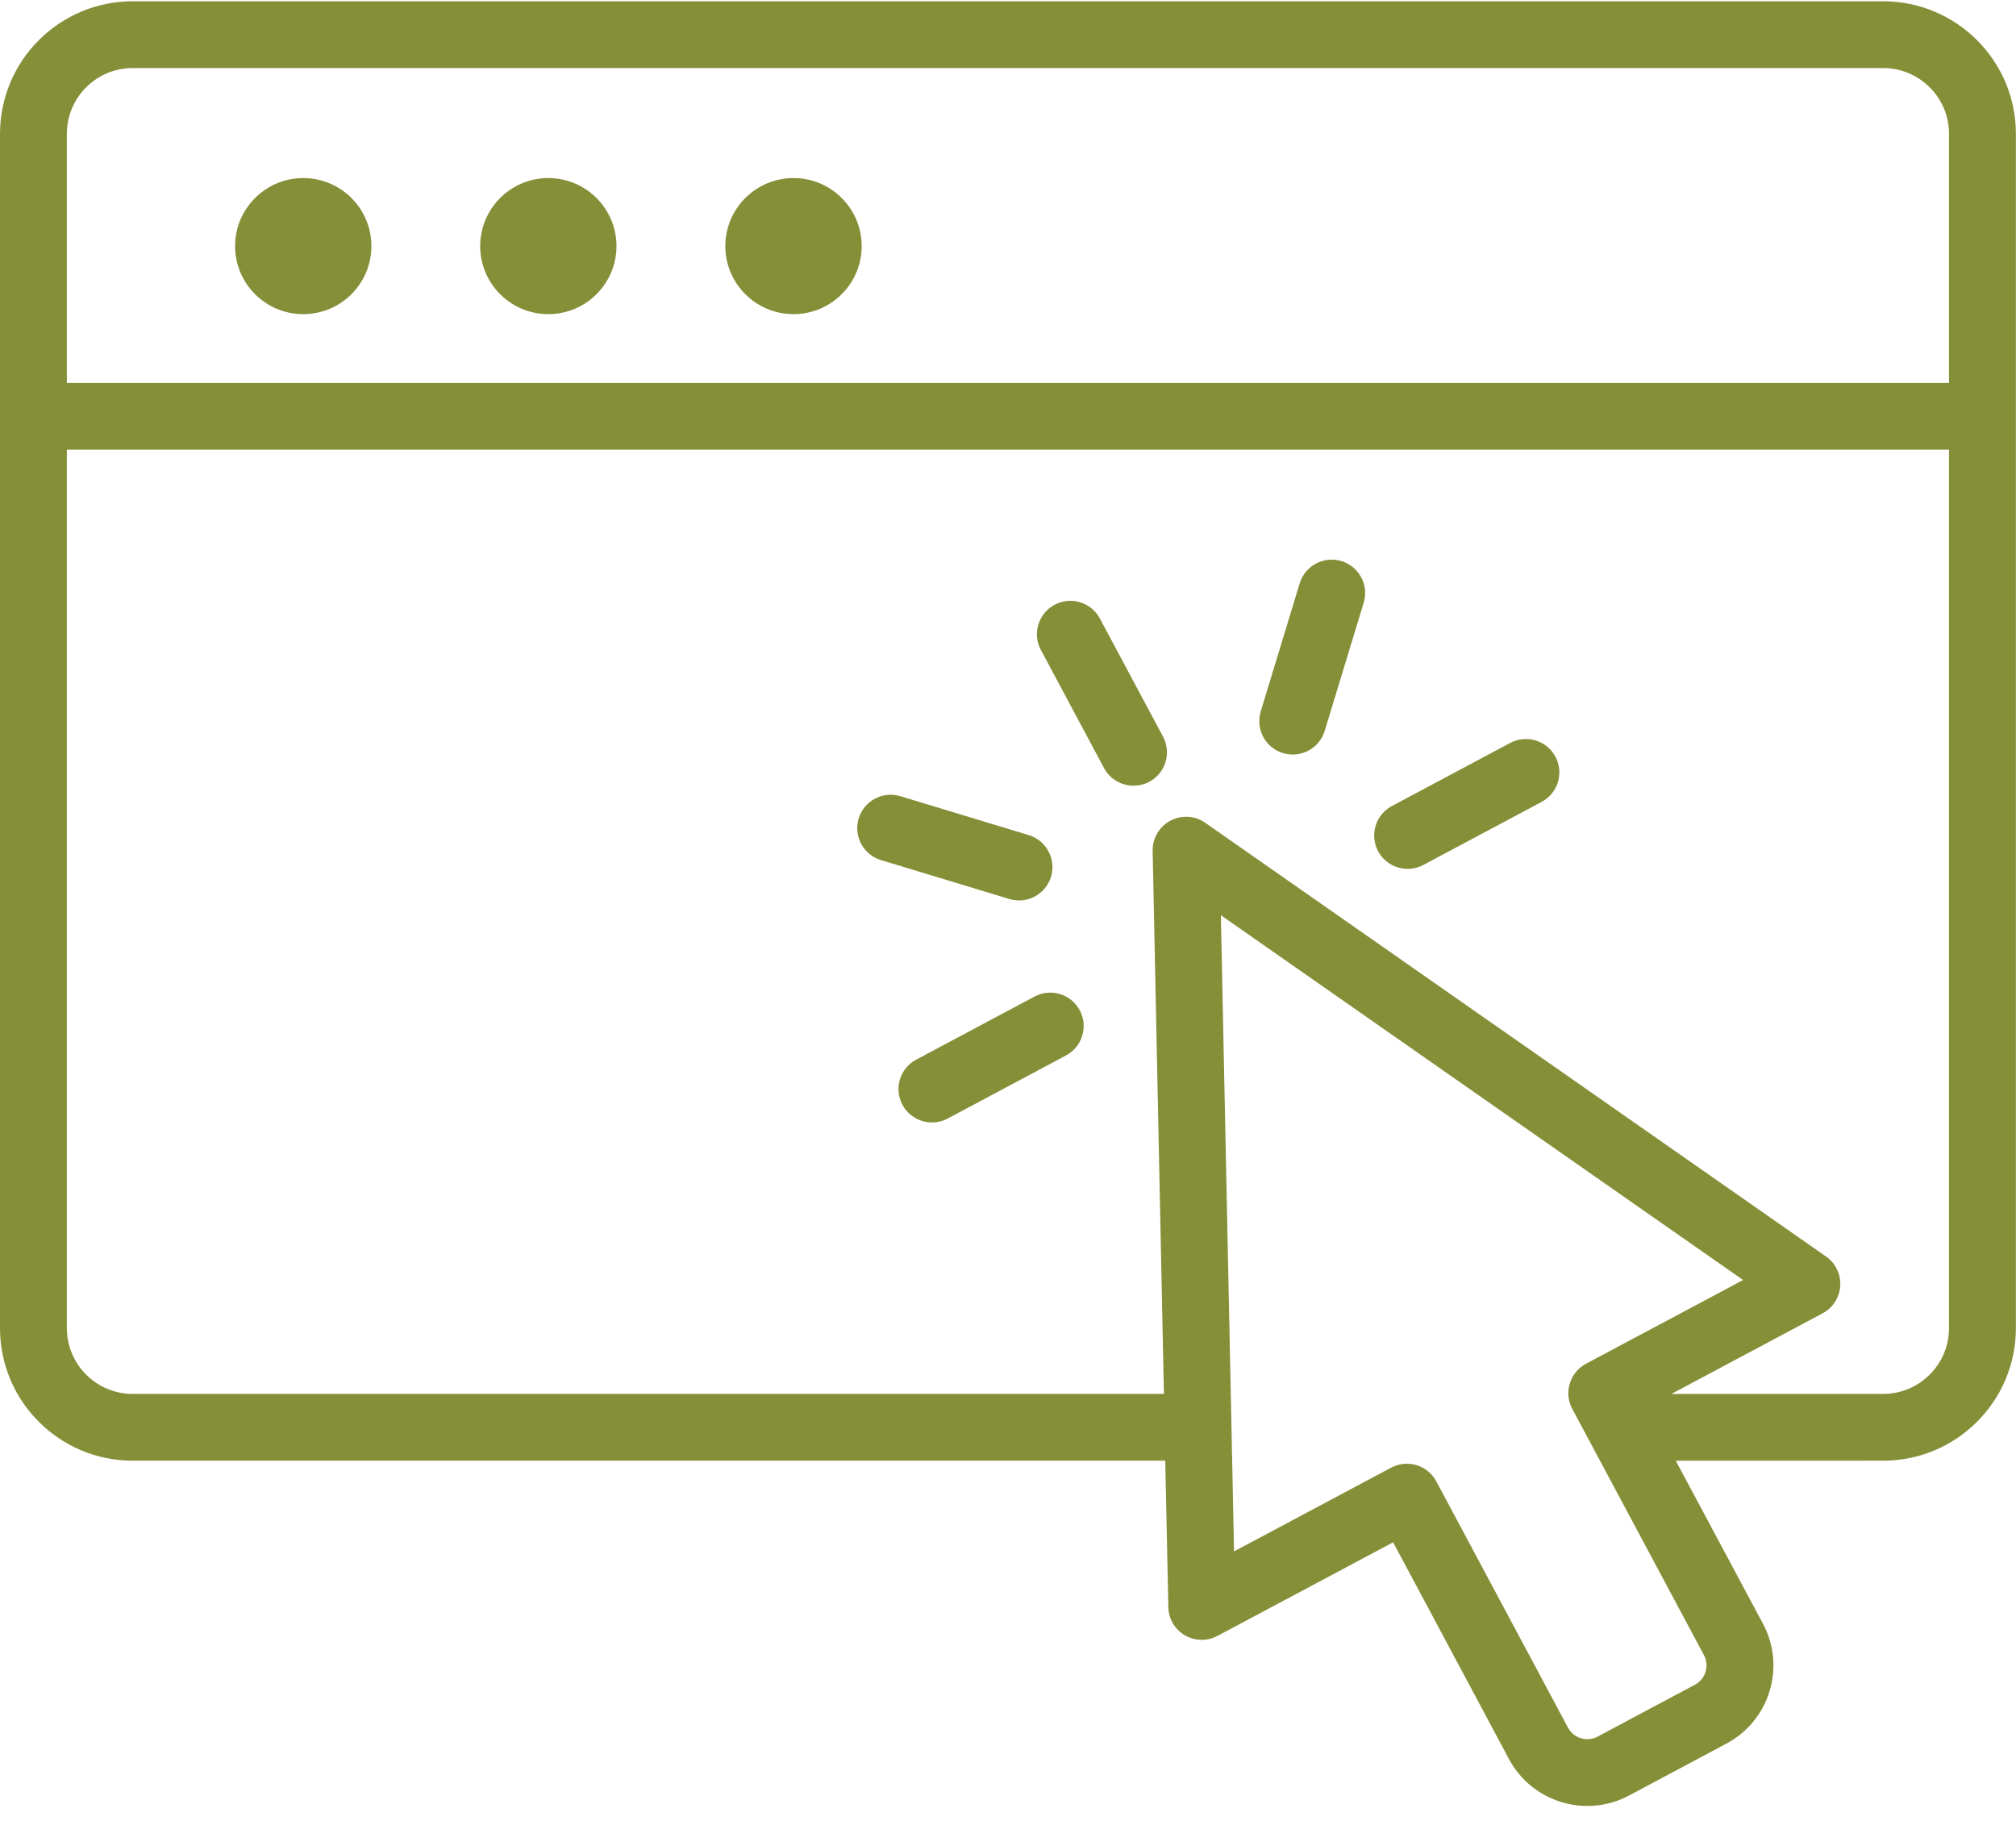 <svg width="124" height="112" viewBox="0 0 124 112" fill="none" xmlns="http://www.w3.org/2000/svg">
<path fill-rule="evenodd" clip-rule="evenodd" d="M0 81.684V8.231C0 3.731 3.656 0.078 8.163 0.078H115.826C120.332 0.078 123.993 3.731 123.993 8.231V81.684C123.993 86.184 120.332 89.837 115.826 89.837L103.073 89.839L108.438 99.865C109.855 102.517 108.847 105.819 106.194 107.234L100.2 110.43C97.543 111.845 94.237 110.842 92.816 108.191L85.688 94.856L74.884 100.613C74.255 100.95 73.495 100.935 72.877 100.574C72.259 100.213 71.873 99.558 71.862 98.845L71.673 89.837H8.163C3.656 89.837 0 86.184 0 81.684ZM119.88 23.552V8.231C119.88 5.998 118.061 4.185 115.826 4.185H8.163C5.927 4.185 4.113 5.998 4.113 8.231V23.552H119.88ZM102.802 85.732L115.826 85.73C118.061 85.73 119.88 83.917 119.88 81.684V27.658H4.113V81.684C4.113 83.917 5.927 85.73 8.163 85.73H71.59L70.897 52.329C70.882 51.556 71.303 50.84 71.988 50.475C72.668 50.111 73.499 50.161 74.133 50.604L112.315 77.279C112.901 77.688 113.232 78.371 113.189 79.084C113.145 79.797 112.736 80.436 112.106 80.772L102.802 85.732ZM88.345 91.11L96.445 106.257C96.796 106.908 97.61 107.155 98.264 106.807L104.258 103.612C104.907 103.263 105.155 102.452 104.809 101.8L96.709 86.653C96.17 85.653 96.552 84.409 97.551 83.875L107.214 78.725L75.093 56.288L75.904 95.415L85.562 90.266C86.566 89.732 87.81 90.11 88.345 91.11ZM18.652 10.951C20.966 10.951 22.844 12.826 22.844 15.136C22.844 17.445 20.966 19.321 18.652 19.321C16.338 19.321 14.46 17.445 14.46 15.136C14.46 12.826 16.338 10.951 18.652 10.951ZM33.727 10.951C36.041 10.951 37.918 12.826 37.918 15.136C37.918 17.445 36.041 19.321 33.727 19.321C31.412 19.321 29.535 17.445 29.535 15.136C29.535 12.826 31.412 10.951 33.727 10.951ZM48.809 10.951C51.119 10.951 53.001 12.826 53.001 15.136C53.001 17.445 51.119 19.321 48.809 19.321C46.495 19.321 44.613 17.445 44.613 15.136C44.613 12.826 46.495 10.951 48.809 10.951ZM63.632 61.291C64.631 60.757 65.879 61.135 66.414 62.135C66.95 63.135 66.568 64.379 65.568 64.913L58.291 68.793C57.287 69.326 56.043 68.948 55.508 67.948C54.973 66.949 55.35 65.704 56.354 65.17L63.632 61.291ZM63.277 51.362C64.36 51.692 64.974 52.84 64.647 53.924C64.317 55.008 63.167 55.621 62.081 55.291L54.185 52.897C53.099 52.568 52.485 51.42 52.816 50.336C53.146 49.251 54.296 48.638 55.382 48.968L63.277 51.362ZM87.55 53.196C86.546 53.73 85.299 53.352 84.763 52.352C84.232 51.352 84.61 50.107 85.61 49.574L92.887 45.694C93.891 45.16 95.138 45.538 95.67 46.538C96.205 47.538 95.827 48.783 94.828 49.317L87.55 53.196ZM71.535 45.304C72.07 46.304 71.692 47.549 70.689 48.083C69.689 48.616 68.441 48.238 67.906 47.239L64.021 39.973C63.486 38.973 63.864 37.728 64.868 37.194C65.867 36.66 67.115 37.039 67.65 38.038L71.535 45.304ZM81.481 44.95C81.15 46.034 80.001 46.647 78.915 46.318C77.828 45.988 77.214 44.84 77.545 43.756L79.942 35.876C80.273 34.791 81.422 34.178 82.508 34.508C83.594 34.837 84.209 35.985 83.878 37.069L81.481 44.95Z" fill="#858F38"/>
</svg>
